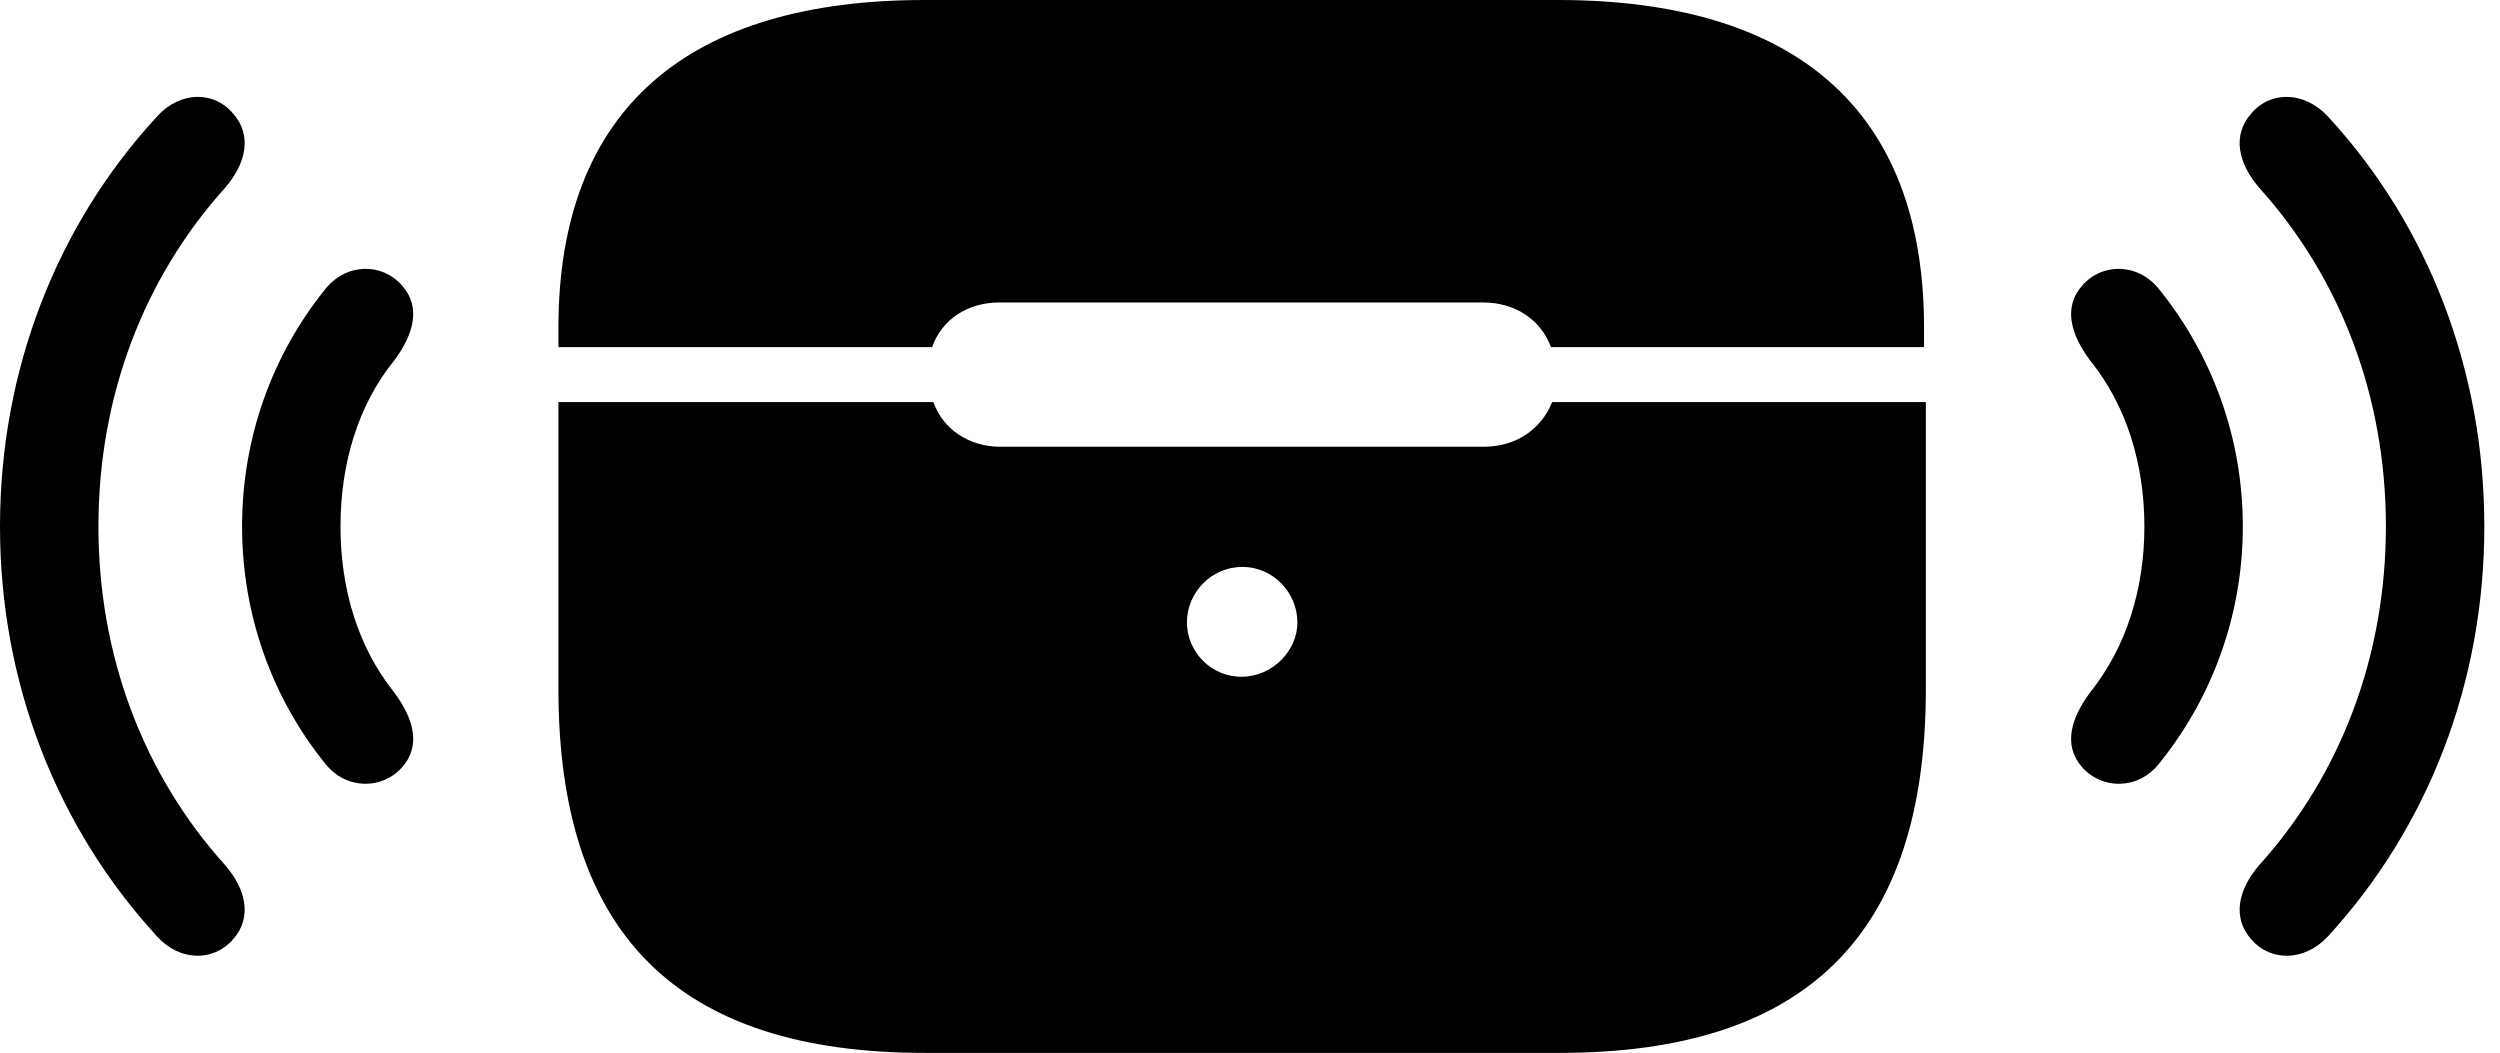 <svg version="1.1" xmlns="http://www.w3.org/2000/svg" xmlns:xlink="http://www.w3.org/1999/xlink" viewBox="0 0 56.615 23.857">
 <g>
  
  <path d="M5.277 21.273C5.715 20.781 5.578 20.139 5.086 19.578C3.254 17.541 2.229 14.861 2.229 11.922C2.229 8.982 3.254 6.303 5.086 4.266C5.578 3.705 5.715 3.062 5.277 2.57C4.84 2.051 4.074 2.064 3.555 2.639C1.285 5.1 0 8.381 0 11.922C0 15.463 1.285 18.73 3.555 21.205C4.074 21.779 4.84 21.779 5.277 21.273ZM50.982 21.273C51.42 21.779 52.185 21.779 52.719 21.205C54.988 18.73 56.26 15.463 56.26 11.922C56.26 8.381 54.988 5.1 52.719 2.639C52.185 2.064 51.42 2.051 50.982 2.57C50.545 3.062 50.682 3.705 51.174 4.266C53.006 6.303 54.031 8.982 54.031 11.922C54.031 14.861 53.006 17.541 51.174 19.578C50.682 20.139 50.545 20.781 50.982 21.273Z" style="fill:hsl(0 0 0/0.85)"></path>
  <path d="M9.105 17.377C9.543 16.885 9.365 16.27 8.928 15.682C8.107 14.656 7.711 13.344 7.711 11.922C7.711 10.5 8.107 9.174 8.928 8.162C9.365 7.574 9.543 6.959 9.105 6.467C8.654 5.947 7.834 5.947 7.355 6.562C6.166 8.039 5.482 9.912 5.482 11.922C5.482 13.932 6.166 15.805 7.355 17.281C7.834 17.896 8.654 17.883 9.105 17.377ZM47.154 17.377C47.605 17.883 48.426 17.896 48.904 17.281C50.094 15.805 50.791 13.932 50.791 11.922C50.791 9.912 50.094 8.039 48.904 6.562C48.426 5.947 47.605 5.947 47.154 6.467C46.717 6.959 46.895 7.574 47.332 8.162C48.152 9.174 48.562 10.5 48.562 11.922C48.562 13.344 48.152 14.656 47.332 15.682C46.895 16.27 46.717 16.885 47.154 17.377Z" style="fill:hsl(0 0 0/0.85)"></path>
  <path d="M20.945 23.844L35.315 23.844C40.906 23.844 43.613 21.164 43.613 15.6L43.613 9.105L35.15 9.105C34.904 9.721 34.33 10.117 33.605 10.117L22.654 10.117C21.943 10.117 21.355 9.721 21.137 9.105L12.646 9.105L12.646 15.6C12.646 21.164 15.354 23.844 20.945 23.844ZM28.137 15.326C27.439 15.34 26.879 14.766 26.879 14.096C26.879 13.412 27.439 12.838 28.137 12.838C28.82 12.838 29.381 13.412 29.381 14.096C29.381 14.738 28.82 15.312 28.137 15.326ZM12.646 7.861L21.109 7.861C21.328 7.232 21.916 6.85 22.627 6.85L33.592 6.85C34.303 6.85 34.891 7.232 35.123 7.861L43.572 7.861L43.572 7.424C43.572 2.434 40.605 0 35.273 0L20.945 0C15.613 0 12.646 2.434 12.646 7.424Z" style="fill:hsl(0 0 0/0.85)"></path>
 </g>
</svg>